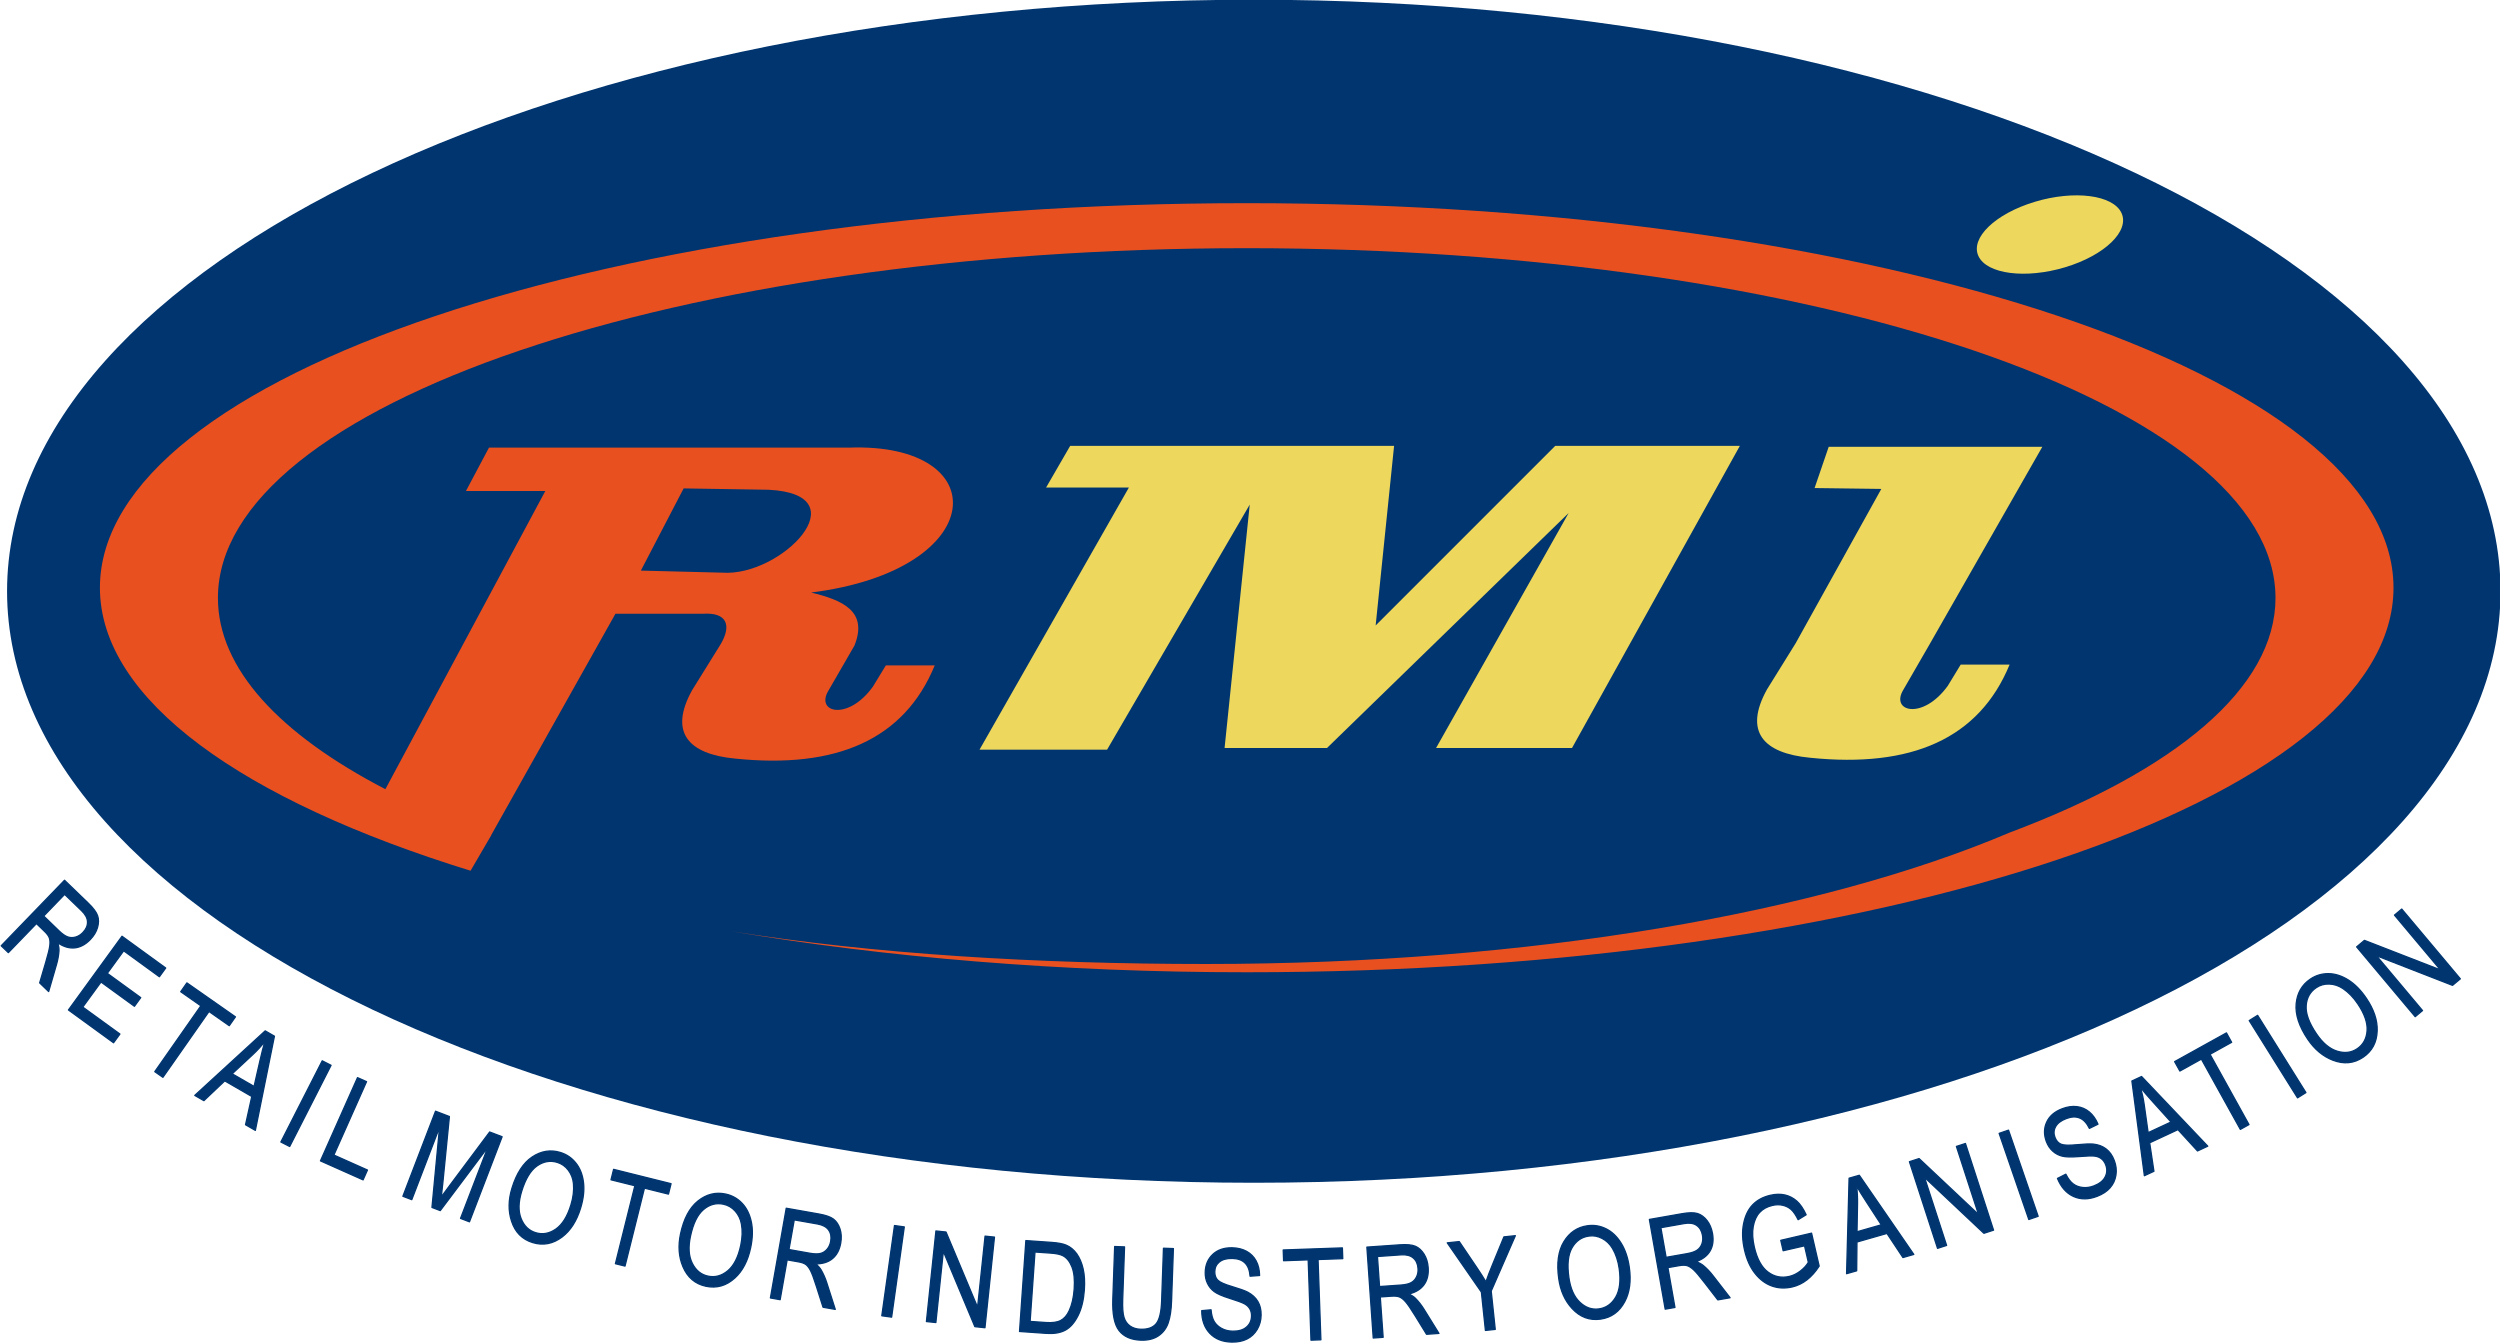 <?xml version="1.0" encoding="UTF-8"?>
<svg xmlns="http://www.w3.org/2000/svg" xmlns:xlink="http://www.w3.org/1999/xlink" width="413.4pt" height="222.1pt" viewBox="0 0 413.4 222.1" version="1.1">
<defs>
<clipPath id="clip1">
  <path d="M 1 0 L 413.398 0 L 413.398 196 L 1 196 Z M 1 0 "/>
</clipPath>
<clipPath id="clip2">
  <path d="M 0 145 L 407 145 L 407 222.102 L 0 222.102 Z M 0 145 "/>
</clipPath>
</defs>
<g id="surface1">
<g clip-path="url(#clip1)" clip-rule="nonzero">
<path style=" stroke:none;fill-rule:evenodd;fill:rgb(0%,20.776%,43.921%);fill-opacity:1;" d="M 207.324 -0.047 C 321.184 -0.047 413.484 43.746 413.484 97.766 C 413.484 151.789 321.184 195.582 207.324 195.582 C 93.465 195.582 1.168 151.789 1.168 97.766 C 1.168 43.746 93.465 -0.047 207.324 -0.047 Z M 207.324 -0.047 "/>
</g>
<path style=" stroke:none;fill-rule:evenodd;fill:rgb(91.406%,31.372%,12.157%);fill-opacity:1;" d="M 206.156 33.598 C 310.871 33.598 395.789 62.074 395.789 97.188 C 395.789 132.301 310.871 160.773 206.156 160.773 C 175.465 160.773 146.469 158.32 120.816 153.977 C 144.395 157.754 171.566 159.406 199.43 159.406 C 253.188 159.406 301.117 150.922 332.297 137.68 C 359.629 127.418 376.277 113.809 376.277 98.879 C 376.277 66.938 300.098 41.039 206.156 41.039 C 112.219 41.039 36.035 66.938 36.035 98.879 C 36.035 110.551 46.223 121.41 63.727 130.5 L 90.172 81.195 L 77.047 81.195 L 80.859 74.02 L 140.379 74.02 C 164.672 73.121 163.801 94.254 134.117 97.98 C 139.316 99.242 143.586 101.059 141.285 106.762 C 139.863 109.227 138.441 111.688 137.02 114.152 C 134.734 117.836 140.211 119.289 144.344 113.543 C 145.055 112.375 145.766 111.203 146.48 110.035 C 149.176 110.035 151.871 110.035 154.566 110.035 C 149.504 122.348 138.254 127.152 121.605 125.445 C 113.754 124.707 110.609 121.082 114.434 114.152 C 116.016 111.609 117.594 109.062 119.176 106.516 C 121.027 103.371 120.172 101.242 116.273 101.488 C 111.438 101.488 106.602 101.488 101.77 101.488 L 81.211 138.113 L 81.23 138.125 L 77.812 143.984 C 40.137 132.363 16.523 115.699 16.523 97.188 C 16.523 62.074 101.441 33.598 206.156 33.598 Z M 113.047 80.762 L 105.973 94.355 C 110.465 94.469 114.949 94.582 119.438 94.695 C 129.164 95.406 142.48 81.734 127.07 80.984 Z M 113.047 80.762 "/>
<path style=" stroke:none;fill-rule:evenodd;fill:rgb(92.969%,84.375%,36.473%);fill-opacity:1;" d="M 176.965 73.727 L 172.984 80.613 L 186.676 80.613 L 161.973 123.965 L 183.066 123.965 L 206.656 83.441 L 202.496 123.688 L 219.434 123.688 L 259.395 84.828 L 237.469 123.688 L 259.949 123.688 L 287.703 73.727 L 257.172 73.727 L 227.477 103.426 L 230.527 73.727 Z M 176.965 73.727 "/>
<path style=" stroke:none;fill-rule:evenodd;fill:rgb(92.969%,84.375%,36.473%);fill-opacity:1;" d="M 302.395 73.883 L 337.719 73.883 L 319.031 106.621 C 317.605 109.086 316.184 111.551 314.762 114.016 C 312.48 117.695 317.949 119.148 322.09 113.402 C 322.797 112.234 323.512 111.062 324.223 109.895 C 326.922 109.895 329.613 109.895 332.309 109.895 C 327.242 122.207 316.004 127.012 299.352 125.305 C 291.496 124.57 288.355 120.941 292.18 114.016 L 296.922 106.379 L 311.094 80.848 L 300.059 80.703 Z M 302.395 73.883 "/>
<path style=" stroke:none;fill-rule:evenodd;fill:rgb(92.969%,84.375%,36.473%);fill-opacity:1;" d="M 336.465 33.375 C 342.996 31.402 349.422 32.23 350.809 35.219 C 352.199 38.203 348.031 42.223 341.504 44.191 C 334.969 46.16 328.547 45.336 327.156 42.348 C 325.766 39.359 329.93 35.344 336.465 33.375 Z M 336.465 33.375 "/>
<path style=" stroke:none;fill-rule:evenodd;fill:rgb(0%,20.776%,43.921%);fill-opacity:1;" d="M 0.203 156.395 L 10.668 145.559 L 14.609 149.359 C 15.434 150.156 15.941 150.844 16.141 151.426 C 16.34 152.004 16.332 152.652 16.129 153.363 C 15.926 154.082 15.523 154.746 14.922 155.367 C 14.133 156.184 13.281 156.641 12.363 156.738 C 11.453 156.832 10.516 156.555 9.57 155.91 C 9.711 156.426 9.77 156.871 9.75 157.238 C 9.699 157.988 9.559 158.75 9.336 159.512 L 8.043 163.961 L 6.559 162.531 L 7.559 159.137 C 7.949 157.812 8.18 156.883 8.238 156.352 C 8.297 155.816 8.27 155.395 8.152 155.078 C 8.039 154.762 7.781 154.41 7.387 154.031 L 6.027 152.719 L 1.379 157.527 Z M 7.227 151.477 L 9.754 153.918 C 10.305 154.449 10.789 154.785 11.207 154.93 C 11.617 155.074 12.047 155.082 12.488 154.957 C 12.934 154.836 13.34 154.582 13.707 154.203 C 14.234 153.656 14.488 153.07 14.469 152.449 C 14.457 151.828 14.129 151.211 13.496 150.602 L 10.688 147.891 Z M 11.32 167.008 L 20.176 154.82 L 27.398 160.07 L 26.355 161.512 L 20.453 157.219 L 17.738 160.949 L 23.27 164.969 L 22.23 166.398 L 16.703 162.383 L 13.684 166.531 L 19.828 170.988 L 18.777 172.43 Z M 25.598 177.207 L 33.219 166.32 L 29.887 163.988 L 30.906 162.531 L 38.93 168.148 L 37.91 169.605 L 34.559 167.258 L 26.938 178.145 Z M 32.211 181.137 L 43.852 170.465 L 45.379 171.344 L 42.223 186.918 L 40.602 185.984 L 41.637 181.312 L 37.168 178.73 L 33.715 182.004 Z M 38.391 177.562 L 42.012 179.652 L 42.984 175.398 C 43.281 174.094 43.551 173.043 43.793 172.258 C 43.172 173.016 42.504 173.734 41.773 174.414 Z M 46.445 188.84 L 53.285 175.418 L 54.742 176.16 L 47.902 189.582 Z M 52.992 191.961 L 59.117 178.199 L 60.609 178.863 L 55.207 191 L 60.762 193.477 L 60.039 195.102 Z M 66.621 197.812 L 72.02 183.75 L 74.312 184.629 L 73.223 195.637 L 72.969 197.93 C 73.305 197.465 73.801 196.789 74.457 195.91 L 80.973 187.188 L 83.027 187.973 L 77.629 202.039 L 76.156 201.473 L 80.676 189.703 L 72.801 200.184 L 71.43 199.66 L 72.684 186.406 L 68.09 198.375 Z M 84.656 196.484 C 85.406 194.027 86.523 192.305 88.008 191.312 C 89.492 190.328 91.039 190.078 92.652 190.57 C 93.695 190.887 94.555 191.473 95.23 192.328 C 95.91 193.176 96.332 194.242 96.484 195.52 C 96.641 196.797 96.484 198.211 96.012 199.762 C 95.355 201.898 94.34 203.492 92.965 204.535 C 91.438 205.691 89.812 206.004 88.09 205.473 C 86.344 204.941 85.172 203.754 84.582 201.91 C 84.035 200.238 84.059 198.43 84.656 196.484 Z M 86.258 197.008 C 85.719 198.781 85.684 200.281 86.168 201.5 C 86.652 202.719 87.457 203.5 88.578 203.84 C 89.719 204.191 90.836 203.988 91.914 203.242 C 92.992 202.488 93.828 201.152 94.41 199.23 C 94.789 197.996 94.926 196.828 94.828 195.727 C 94.746 194.887 94.465 194.148 93.984 193.508 C 93.504 192.871 92.895 192.438 92.16 192.211 C 90.98 191.852 89.859 192.051 88.797 192.797 C 87.73 193.547 86.887 194.953 86.258 197.008 Z M 101.766 208.965 L 104.98 196.07 L 101.035 195.09 L 101.465 193.363 L 110.965 195.734 L 110.535 197.457 L 106.566 196.469 L 103.352 209.359 Z M 112.531 204.039 C 113.066 201.523 114.027 199.711 115.422 198.594 C 116.816 197.48 118.34 197.098 119.984 197.449 C 121.051 197.676 121.961 198.184 122.711 198.973 C 123.461 199.762 123.965 200.785 124.234 202.043 C 124.504 203.301 124.465 204.727 124.129 206.312 C 123.664 208.496 122.797 210.172 121.508 211.336 C 120.094 212.617 118.504 213.07 116.734 212.695 C 114.949 212.312 113.68 211.234 112.926 209.449 C 112.242 207.832 112.109 206.027 112.531 204.039 Z M 114.176 204.418 C 113.789 206.234 113.887 207.727 114.477 208.902 C 115.066 210.074 115.934 210.781 117.078 211.023 C 118.254 211.273 119.34 210.973 120.352 210.133 C 121.359 209.289 122.074 207.887 122.492 205.922 C 122.758 204.656 122.797 203.48 122.598 202.395 C 122.445 201.566 122.102 200.852 121.566 200.258 C 121.031 199.664 120.387 199.289 119.637 199.129 C 118.434 198.871 117.328 199.164 116.34 200.004 C 115.34 200.844 114.629 202.316 114.176 204.418 Z M 127.395 214.629 L 130.012 199.793 L 135.402 200.746 C 136.531 200.945 137.34 201.227 137.828 201.598 C 138.312 201.969 138.672 202.512 138.902 203.215 C 139.133 203.922 139.172 204.695 139.023 205.547 C 138.824 206.664 138.379 207.523 137.672 208.113 C 136.965 208.707 136.035 209 134.887 208.992 C 135.297 209.34 135.59 209.676 135.777 209.992 C 136.156 210.645 136.469 211.352 136.711 212.109 L 138.121 216.52 L 136.098 216.164 L 135.023 212.789 C 134.609 211.477 134.277 210.578 134.031 210.102 C 133.785 209.625 133.523 209.293 133.254 209.094 C 132.977 208.895 132.566 208.75 132.027 208.656 L 130.164 208.328 L 129.004 214.914 Z M 130.465 206.625 L 133.926 207.238 C 134.68 207.371 135.27 207.379 135.695 207.266 C 136.117 207.152 136.48 206.922 136.777 206.566 C 137.078 206.219 137.27 205.781 137.363 205.266 C 137.496 204.516 137.379 203.887 137.016 203.383 C 136.656 202.879 136.039 202.551 135.176 202.395 L 131.336 201.719 Z M 145.816 217.574 L 147.914 202.656 L 149.531 202.883 L 147.438 217.801 Z M 153.191 218.531 L 154.766 203.551 L 156.434 203.727 L 161.652 216.168 L 162.891 204.406 L 164.445 204.566 L 162.871 219.551 L 161.203 219.375 L 155.992 206.926 L 154.754 218.695 Z M 168.59 220.172 L 169.637 205.145 L 173.891 205.441 C 174.945 205.516 175.738 205.664 176.273 205.887 C 176.973 206.176 177.562 206.656 178.047 207.328 C 178.527 208.004 178.883 208.832 179.105 209.816 C 179.336 210.809 179.398 211.961 179.309 213.289 C 179.188 214.988 178.84 216.418 178.254 217.57 C 177.676 218.719 176.977 219.516 176.156 219.957 C 175.34 220.395 174.301 220.57 173.039 220.484 Z M 170.34 218.512 L 172.965 218.695 C 174.027 218.77 174.84 218.652 175.41 218.348 C 175.98 218.043 176.441 217.516 176.789 216.77 C 177.254 215.777 177.531 214.57 177.629 213.148 C 177.734 211.629 177.613 210.414 177.262 209.516 C 176.906 208.613 176.422 207.996 175.789 207.656 C 175.363 207.426 174.68 207.277 173.727 207.211 L 171.145 207.031 Z M 192.391 206.406 L 194.031 206.465 L 193.727 215.164 C 193.676 216.625 193.496 217.812 193.18 218.734 C 192.863 219.66 192.316 220.379 191.547 220.898 C 190.785 221.41 189.82 221.648 188.664 221.609 C 187.031 221.551 185.828 221.023 185.051 220.02 C 184.273 219.023 183.93 217.289 184.016 214.824 L 184.32 206.125 L 185.953 206.184 L 185.648 214.871 C 185.602 216.23 185.672 217.223 185.863 217.84 C 186.055 218.457 186.383 218.93 186.855 219.266 C 187.328 219.602 187.91 219.785 188.602 219.809 C 189.766 219.848 190.621 219.551 191.172 218.906 C 191.715 218.27 192.023 217 192.09 215.098 Z M 198.719 216.73 L 200.258 216.59 C 200.328 217.426 200.504 218.074 200.785 218.539 C 201.07 219.004 201.477 219.383 202.016 219.676 C 202.551 219.965 203.16 220.113 203.84 220.125 C 204.812 220.145 205.57 219.922 206.113 219.453 C 206.664 218.988 206.938 218.375 206.953 217.613 C 206.965 217.168 206.867 216.777 206.68 216.445 C 206.492 216.105 206.199 215.828 205.812 215.609 C 205.422 215.391 204.578 215.078 203.273 214.672 C 202.117 214.309 201.289 213.945 200.805 213.59 C 200.316 213.23 199.941 212.781 199.68 212.238 C 199.41 211.695 199.285 211.086 199.297 210.406 C 199.32 209.191 199.73 208.203 200.531 207.441 C 201.336 206.68 202.402 206.312 203.738 206.336 C 204.656 206.352 205.453 206.547 206.141 206.922 C 206.82 207.297 207.344 207.824 207.715 208.508 C 208.086 209.195 208.27 209.996 208.285 210.914 L 206.715 211.031 C 206.641 210.051 206.363 209.32 205.867 208.84 C 205.379 208.355 204.672 208.109 203.758 208.094 C 202.84 208.078 202.129 208.273 201.633 208.676 C 201.137 209.082 200.887 209.613 200.879 210.273 C 200.863 210.879 201.031 211.355 201.383 211.699 C 201.734 212.043 202.527 212.395 203.77 212.758 C 204.98 213.117 205.836 213.422 206.324 213.676 C 207.07 214.07 207.629 214.586 208.004 215.223 C 208.379 215.855 208.551 216.605 208.535 217.477 C 208.523 218.34 208.309 219.121 207.895 219.824 C 207.473 220.527 206.922 221.055 206.215 221.414 C 205.512 221.77 204.672 221.941 203.691 221.926 C 202.164 221.898 200.953 221.418 200.062 220.484 C 199.172 219.551 198.723 218.297 198.719 216.73 Z M 216.785 221.609 L 216.32 208.328 L 212.254 208.473 L 212.191 206.695 L 221.977 206.352 L 222.039 208.129 L 217.953 208.273 L 218.422 221.551 Z M 227.078 221.254 L 226.027 206.223 L 231.492 205.844 C 232.637 205.762 233.484 205.844 234.051 206.086 C 234.613 206.328 235.09 206.766 235.484 207.391 C 235.879 208.023 236.105 208.766 236.164 209.625 C 236.242 210.758 236.016 211.699 235.473 212.445 C 234.93 213.188 234.102 213.695 232.988 213.969 C 233.465 214.211 233.84 214.461 234.09 214.727 C 234.617 215.266 235.09 215.875 235.504 216.551 L 237.945 220.492 L 235.895 220.637 L 234.039 217.621 C 233.316 216.445 232.777 215.652 232.422 215.254 C 232.066 214.852 231.734 214.59 231.422 214.465 C 231.109 214.34 230.676 214.297 230.129 214.332 L 228.242 214.465 L 228.715 221.137 Z M 228.121 212.746 L 231.629 212.5 C 232.391 212.445 232.965 212.312 233.352 212.098 C 233.734 211.887 234.031 211.574 234.23 211.16 C 234.441 210.75 234.523 210.277 234.484 209.754 C 234.434 208.996 234.172 208.414 233.691 208.012 C 233.223 207.609 232.547 207.438 231.672 207.5 L 227.773 207.773 Z M 245.629 220 L 244.961 213.656 L 239.32 205.516 L 241.301 205.309 L 244.184 209.57 C 244.758 210.414 245.266 211.215 245.715 211.973 C 245.988 211.152 246.344 210.223 246.773 209.188 L 248.688 204.531 L 250.578 204.332 L 246.586 213.484 L 247.254 219.828 Z M 257.754 211.43 C 257.391 208.891 257.676 206.855 258.602 205.328 C 259.531 203.805 260.828 202.926 262.504 202.691 C 263.578 202.539 264.602 202.707 265.578 203.195 C 266.551 203.676 267.383 204.465 268.062 205.559 C 268.746 206.648 269.199 207.996 269.426 209.602 C 269.734 211.816 269.488 213.688 268.68 215.219 C 267.789 216.91 266.445 217.879 264.66 218.129 C 262.852 218.383 261.289 217.801 259.973 216.383 C 258.773 215.094 258.031 213.445 257.754 211.43 Z M 259.426 211.227 C 259.684 213.066 260.285 214.438 261.242 215.336 C 262.191 216.238 263.254 216.605 264.41 216.441 C 265.594 216.277 266.52 215.621 267.184 214.488 C 267.84 213.348 268.031 211.785 267.754 209.797 C 267.574 208.516 267.203 207.398 266.648 206.449 C 266.219 205.719 265.652 205.168 264.945 204.793 C 264.238 204.418 263.508 204.281 262.746 204.391 C 261.527 204.559 260.59 205.211 259.945 206.34 C 259.297 207.469 259.129 209.098 259.426 211.227 Z M 275.359 216.484 L 272.742 201.648 L 278.137 200.699 C 279.266 200.5 280.117 200.492 280.703 200.672 C 281.289 200.855 281.809 201.238 282.27 201.82 C 282.727 202.406 283.027 203.121 283.18 203.973 C 283.379 205.09 283.246 206.051 282.785 206.848 C 282.324 207.645 281.551 208.238 280.473 208.625 C 280.973 208.812 281.367 209.027 281.648 209.262 C 282.23 209.742 282.762 210.301 283.246 210.93 L 286.086 214.594 L 284.059 214.949 L 281.898 212.148 C 281.059 211.055 280.441 210.32 280.047 209.961 C 279.648 209.598 279.289 209.375 278.969 209.281 C 278.641 209.188 278.211 209.191 277.672 209.285 L 275.805 209.613 L 276.969 216.199 Z M 275.508 207.914 L 278.969 207.305 C 279.723 207.172 280.277 206.977 280.641 206.723 C 281.004 206.477 281.258 206.133 281.422 205.699 C 281.578 205.27 281.613 204.793 281.523 204.273 C 281.391 203.523 281.066 202.977 280.551 202.625 C 280.039 202.273 279.352 202.176 278.484 202.328 L 274.641 203.008 Z M 294.863 206.82 L 294.469 205.102 L 299.559 203.914 L 300.816 209.359 C 300.215 210.301 299.535 211.059 298.789 211.641 C 298.047 212.215 297.23 212.605 296.352 212.809 C 295.176 213.078 294.059 213.027 293.004 212.652 C 291.949 212.277 291.023 211.59 290.223 210.582 C 289.422 209.578 288.84 208.289 288.477 206.707 C 288.105 205.102 288.059 203.645 288.324 202.332 C 288.59 201.02 289.094 199.98 289.84 199.211 C 290.586 198.445 291.551 197.93 292.746 197.652 C 293.629 197.449 294.434 197.434 295.176 197.605 C 295.91 197.781 296.559 198.121 297.129 198.625 C 297.691 199.125 298.203 199.879 298.66 200.875 L 297.34 201.688 C 296.953 200.902 296.566 200.34 296.18 199.996 C 295.789 199.652 295.328 199.422 294.797 199.301 C 294.258 199.176 293.691 199.184 293.09 199.324 C 292.215 199.523 291.512 199.91 290.98 200.48 C 290.445 201.047 290.094 201.824 289.914 202.809 C 289.738 203.793 289.797 204.93 290.094 206.219 C 290.547 208.18 291.297 209.555 292.344 210.34 C 293.391 211.129 294.574 211.375 295.887 211.07 C 296.512 210.926 297.121 210.629 297.715 210.176 C 298.297 209.723 298.738 209.242 299.027 208.738 L 298.398 206.008 Z M 305.352 210.617 L 305.766 194.828 L 307.453 194.344 L 316.465 207.43 L 314.672 207.945 L 312.027 203.957 L 307.066 205.379 L 307.02 210.141 Z M 307.074 203.688 L 311.094 202.535 L 308.715 198.879 C 307.977 197.758 307.41 196.836 307.008 196.117 C 307.129 197.09 307.176 198.07 307.16 199.07 Z M 320.395 206.426 L 315.742 192.102 L 317.34 191.582 L 327.164 200.824 L 323.512 189.574 L 325.004 189.09 L 329.652 203.418 L 328.059 203.938 L 318.234 194.684 L 321.891 205.941 Z M 335.484 201.656 L 330.578 187.414 L 332.129 186.883 L 337.027 201.125 Z M 340.227 194.867 L 341.605 194.164 C 341.98 194.91 342.387 195.445 342.824 195.77 C 343.262 196.098 343.781 196.297 344.387 196.363 C 344.992 196.434 345.613 196.344 346.246 196.102 C 347.156 195.75 347.777 195.262 348.105 194.625 C 348.438 193.984 348.465 193.312 348.195 192.602 C 348.035 192.188 347.805 191.859 347.504 191.621 C 347.203 191.379 346.828 191.23 346.387 191.172 C 345.941 191.117 345.039 191.141 343.684 191.254 C 342.473 191.352 341.57 191.324 340.988 191.176 C 340.402 191.027 339.887 190.75 339.438 190.344 C 338.984 189.941 338.641 189.426 338.395 188.789 C 337.965 187.652 337.973 186.582 338.43 185.578 C 338.887 184.57 339.742 183.828 340.988 183.352 C 341.844 183.02 342.66 182.902 343.434 182.992 C 344.211 183.086 344.891 183.383 345.488 183.875 C 346.09 184.375 346.562 185.047 346.922 185.895 L 345.504 186.59 C 345.074 185.707 344.547 185.133 343.898 184.875 C 343.262 184.609 342.516 184.645 341.664 184.973 C 340.805 185.301 340.215 185.75 339.914 186.309 C 339.605 186.871 339.574 187.461 339.809 188.074 C 340.027 188.641 340.359 189.02 340.816 189.207 C 341.27 189.395 342.137 189.422 343.426 189.293 C 344.684 189.172 345.59 189.137 346.137 189.188 C 346.977 189.277 347.688 189.543 348.27 189.992 C 348.855 190.441 349.301 191.07 349.609 191.883 C 349.922 192.688 350.016 193.492 349.895 194.301 C 349.77 195.109 349.449 195.805 348.93 196.402 C 348.414 196.996 347.699 197.469 346.785 197.82 C 345.359 198.371 344.059 198.375 342.879 197.848 C 341.711 197.312 340.816 196.32 340.227 194.867 Z M 354.594 194.414 L 352.531 178.754 L 354.129 178.012 L 365.074 189.531 L 363.379 190.32 L 360.148 186.793 L 355.469 188.973 L 356.172 193.684 Z M 355.215 187.301 L 359.004 185.535 L 356.078 182.297 C 355.176 181.305 354.473 180.484 353.965 179.832 C 354.23 180.777 354.434 181.738 354.574 182.727 Z M 370.465 186.754 L 364.02 175.133 L 360.465 177.105 L 359.598 175.551 L 368.164 170.801 L 369.023 172.355 L 365.449 174.34 L 371.891 185.961 Z M 379.922 181.539 L 371.934 168.762 L 373.32 167.898 L 381.305 180.672 Z M 381.605 171.84 C 380.172 169.711 379.535 167.758 379.695 165.98 C 379.867 164.207 380.645 162.844 382.047 161.902 C 382.945 161.293 383.941 160.996 385.031 161.004 C 386.117 161.012 387.215 161.359 388.301 162.039 C 389.391 162.723 390.391 163.734 391.297 165.078 C 392.547 166.93 393.148 168.723 393.09 170.453 C 393.031 172.363 392.254 173.82 390.754 174.832 C 389.238 175.852 387.586 176.012 385.773 175.316 C 384.133 174.684 382.742 173.527 381.605 171.84 Z M 383.023 170.922 C 384.059 172.461 385.203 173.43 386.461 173.82 C 387.711 174.211 388.816 174.078 389.789 173.422 C 390.781 172.754 391.324 171.762 391.422 170.453 C 391.516 169.141 391.004 167.652 389.879 165.988 C 389.156 164.914 388.34 164.074 387.422 163.461 C 386.715 162.992 385.965 162.746 385.164 162.719 C 384.363 162.691 383.645 162.891 383.008 163.32 C 381.988 164.008 381.434 165.004 381.348 166.301 C 381.258 167.602 381.82 169.141 383.023 170.922 Z M 399.379 168.117 L 389.695 156.578 L 390.98 155.5 L 403.555 160.387 L 395.953 151.324 L 397.152 150.32 L 406.84 161.859 L 405.551 162.938 L 392.973 158.039 L 400.586 167.105 Z M 399.379 168.117 "/>
<g clip-path="url(#clip2)" clip-rule="nonzero">
<path style="fill:none;stroke-width:2.16;stroke-linecap:butt;stroke-linejoin:round;stroke:rgb(0%,20.776%,43.921%);stroke-opacity:1;stroke-miterlimit:4;" d="M 2.031 657.055 L 106.68 765.414 L 146.094 727.406 C 154.336 719.438 159.414 712.562 161.406 706.742 C 163.398 700.961 163.32 694.477 161.289 687.367 C 159.258 680.18 155.234 673.539 149.219 667.328 C 141.328 659.164 132.812 654.594 123.633 653.617 C 114.531 652.68 105.156 655.453 95.703 661.898 C 97.109 656.742 97.695 652.289 97.5 648.617 C 96.992 641.117 95.586 633.5 93.359 625.883 L 80.43 581.391 L 65.586 595.688 L 75.586 629.633 C 79.492 642.875 81.797 652.172 82.383 657.484 C 82.969 662.836 82.695 667.055 81.523 670.219 C 80.391 673.383 77.812 676.898 73.867 680.688 L 60.273 693.812 L 13.789 645.727 Z M 72.266 706.234 L 97.539 681.82 C 103.047 676.508 107.891 673.148 112.07 671.703 C 116.172 670.258 120.469 670.18 124.883 671.43 C 129.336 672.641 133.398 675.18 137.07 678.969 C 142.344 684.438 144.883 690.297 144.688 696.508 C 144.57 702.719 141.289 708.891 134.961 714.984 L 106.875 742.094 Z M 113.203 550.922 L 201.758 672.797 L 273.984 620.297 L 263.555 605.883 L 204.531 648.812 L 177.383 611.508 L 232.695 571.312 L 222.305 557.016 L 167.031 597.172 L 136.836 555.688 L 198.281 511.117 L 187.773 496.703 Z M 255.977 448.93 L 332.188 557.797 L 298.867 581.117 L 309.062 595.688 L 389.297 539.516 L 379.102 524.945 L 345.586 548.422 L 269.375 439.555 Z M 322.109 409.633 L 438.516 516.352 L 453.789 507.562 L 422.227 351.82 L 406.016 361.156 L 416.367 407.875 L 371.68 433.695 L 337.148 400.961 Z M 383.906 445.375 L 420.117 424.477 L 429.844 467.016 C 432.812 480.062 435.508 490.57 437.93 498.422 C 431.719 490.844 425.039 483.656 417.734 476.859 Z M 464.453 332.602 L 532.852 466.82 L 547.422 459.398 L 479.023 325.18 Z M 529.922 301.391 L 591.172 439.008 L 606.094 432.367 L 552.07 311 L 607.617 286.234 L 600.391 269.984 Z M 666.211 242.875 L 720.195 383.5 L 743.125 374.711 L 732.227 264.633 L 729.688 241.703 C 733.047 246.352 738.008 253.109 744.57 261.898 L 809.727 349.125 L 830.273 341.273 L 776.289 200.609 L 761.562 206.273 L 806.758 323.969 L 728.008 219.164 L 714.297 224.398 L 726.836 356.938 L 680.898 237.25 Z M 846.562 256.156 C 854.062 280.727 865.234 297.953 880.078 307.875 C 894.922 317.719 910.391 320.219 926.523 315.297 C 936.953 312.133 945.547 306.273 952.305 297.719 C 959.102 289.242 963.32 278.578 964.844 265.805 C 966.406 253.031 964.844 238.891 960.117 223.383 C 953.555 202.016 943.398 186.078 929.648 175.648 C 914.375 164.086 898.125 160.961 880.898 166.273 C 863.438 171.586 851.719 183.461 845.82 201.898 C 840.352 218.617 840.586 236.703 846.562 256.156 Z M 862.578 250.922 C 857.188 233.188 856.836 218.188 861.68 206 C 866.523 193.812 874.57 186 885.781 182.602 C 897.188 179.086 908.359 181.117 919.141 188.578 C 929.922 196.117 938.281 209.477 944.102 228.695 C 947.891 241.039 949.258 252.719 948.281 263.734 C 947.461 272.133 944.648 279.516 939.844 285.922 C 935.039 292.289 928.945 296.625 921.602 298.891 C 909.805 302.484 898.594 300.492 887.969 293.031 C 877.305 285.531 868.867 271.469 862.578 250.922 Z M 1017.656 131.352 L 1049.805 260.297 L 1010.352 270.102 L 1014.648 287.367 L 1109.648 263.656 L 1105.352 246.43 L 1065.664 256.312 L 1033.516 127.406 Z M 1125.312 180.609 C 1130.664 205.766 1140.273 223.891 1154.219 235.062 C 1168.164 246.195 1183.398 250.023 1199.844 246.508 C 1210.508 244.242 1219.609 239.164 1227.109 231.273 C 1234.609 223.383 1239.648 213.148 1242.344 200.57 C 1245.039 187.992 1244.648 173.734 1241.289 157.875 C 1236.641 136.039 1227.969 119.281 1215.078 107.641 C 1200.938 94.828 1185.039 90.297 1167.344 94.047 C 1149.492 97.875 1136.797 108.656 1129.258 126.508 C 1122.422 142.68 1121.094 160.727 1125.312 180.609 Z M 1141.758 176.82 C 1137.891 158.656 1138.867 143.734 1144.766 131.977 C 1150.664 120.258 1159.336 113.188 1170.781 110.766 C 1182.539 108.266 1193.398 111.273 1203.516 119.672 C 1213.594 128.109 1220.742 142.133 1224.922 161.781 C 1227.578 174.438 1227.969 186.195 1225.977 197.055 C 1224.453 205.336 1221.016 212.484 1215.664 218.422 C 1210.312 224.359 1203.867 228.109 1196.367 229.711 C 1184.336 232.289 1173.281 229.359 1163.398 220.961 C 1153.398 212.562 1146.289 197.836 1141.758 176.82 Z M 1273.945 74.711 L 1300.117 223.07 L 1354.023 213.539 C 1365.312 211.547 1373.398 208.734 1378.281 205.023 C 1383.125 201.312 1386.719 195.883 1389.023 188.852 C 1391.328 181.781 1391.719 174.047 1390.234 165.531 C 1388.242 154.359 1383.789 145.766 1376.719 139.867 C 1369.648 133.93 1360.352 131 1348.867 131.078 C 1352.969 127.602 1355.898 124.242 1357.773 121.078 C 1361.562 114.555 1364.688 107.484 1367.109 99.906 L 1381.211 55.805 L 1360.977 59.359 L 1350.234 93.109 C 1346.094 106.234 1342.773 115.219 1340.312 119.984 C 1337.852 124.75 1335.234 128.07 1332.539 130.062 C 1329.766 132.055 1325.664 133.5 1320.273 134.438 L 1301.641 137.719 L 1290.039 71.859 Z M 1304.648 154.75 L 1339.258 148.617 C 1346.797 147.289 1352.695 147.211 1356.953 148.344 C 1361.172 149.477 1364.805 151.781 1367.773 155.336 C 1370.781 158.812 1372.695 163.188 1373.633 168.344 C 1374.961 175.844 1373.789 182.133 1370.156 187.172 C 1366.562 192.211 1360.391 195.492 1351.758 197.055 L 1313.359 203.812 Z M 1458.164 45.258 L 1479.141 194.438 L 1495.312 192.172 L 1474.375 42.992 Z M 1531.914 35.688 L 1547.656 185.492 L 1564.336 183.734 L 1616.523 59.32 L 1628.906 176.938 L 1644.453 175.336 L 1628.711 25.492 L 1612.031 27.25 L 1559.922 151.742 L 1547.539 34.047 Z M 1685.898 19.281 L 1696.367 169.555 L 1738.906 166.586 C 1749.453 165.844 1757.383 164.359 1762.734 162.133 C 1769.727 159.242 1775.625 154.438 1780.469 147.719 C 1785.273 140.961 1788.828 132.68 1791.055 122.836 C 1793.359 112.914 1793.984 101.391 1793.086 88.109 C 1791.875 71.117 1788.398 56.82 1782.539 45.297 C 1776.758 33.812 1769.766 25.844 1761.562 21.43 C 1753.398 17.055 1743.008 15.297 1730.391 16.156 Z M 1703.398 35.883 L 1729.648 34.047 C 1740.273 33.305 1748.398 34.477 1754.102 37.523 C 1759.805 40.57 1764.414 45.844 1767.891 53.305 C 1772.539 63.227 1775.312 75.297 1776.289 89.516 C 1777.344 104.711 1776.133 116.859 1772.617 125.844 C 1769.062 134.867 1764.219 141.039 1757.891 144.438 C 1753.633 146.742 1746.797 148.227 1737.266 148.891 L 1711.445 150.688 Z M 1923.906 156.938 L 1940.312 156.352 L 1937.266 69.359 C 1936.758 54.75 1934.961 42.875 1931.797 33.656 C 1928.633 24.398 1923.164 17.211 1915.469 12.016 C 1907.852 6.898 1898.203 4.516 1886.641 4.906 C 1870.312 5.492 1858.281 10.766 1850.508 20.805 C 1842.734 30.766 1839.297 48.109 1840.156 72.758 L 1843.203 159.75 L 1859.531 159.164 L 1856.484 72.289 C 1856.016 58.695 1856.719 48.773 1858.633 42.602 C 1860.547 36.43 1863.828 31.703 1868.555 28.344 C 1873.281 24.984 1879.102 23.148 1886.016 22.914 C 1897.656 22.523 1906.211 25.492 1911.719 31.938 C 1917.148 38.305 1920.234 51 1920.898 70.023 Z M 1987.188 53.695 L 2002.578 55.102 C 2003.281 46.742 2005.039 40.258 2007.852 35.609 C 2010.703 30.961 2014.766 27.172 2020.156 24.242 C 2025.508 21.352 2031.602 19.867 2038.398 19.75 C 2048.125 19.555 2055.703 21.781 2061.133 26.469 C 2066.641 31.117 2069.375 37.25 2069.531 44.867 C 2069.648 49.32 2068.672 53.227 2066.797 56.547 C 2064.922 59.945 2061.992 62.719 2058.125 64.906 C 2054.219 67.094 2045.781 70.219 2032.734 74.281 C 2021.172 77.914 2012.891 81.547 2008.047 85.102 C 2003.164 88.695 1999.414 93.188 1996.797 98.617 C 1994.102 104.047 1992.852 110.141 1992.969 116.938 C 1993.203 129.086 1997.305 138.969 2005.312 146.586 C 2013.359 154.203 2024.023 157.875 2037.383 157.641 C 2046.562 157.484 2054.531 155.531 2061.406 151.781 C 2068.203 148.031 2073.438 142.758 2077.148 135.922 C 2080.859 129.047 2082.695 121.039 2082.852 111.859 L 2067.148 110.688 C 2066.406 120.492 2063.633 127.797 2058.672 132.602 C 2053.789 137.445 2046.719 139.906 2037.578 140.062 C 2028.398 140.219 2021.289 138.266 2016.328 134.242 C 2011.367 130.18 2008.867 124.867 2008.789 118.266 C 2008.633 112.211 2010.312 107.445 2013.828 104.008 C 2017.344 100.57 2025.273 97.055 2037.695 93.422 C 2049.805 89.828 2058.359 86.781 2063.242 84.242 C 2070.703 80.297 2076.289 75.141 2080.039 68.773 C 2083.789 62.445 2085.508 54.945 2085.352 46.234 C 2085.234 37.602 2083.086 29.789 2078.945 22.758 C 2074.727 15.727 2069.219 10.453 2062.148 6.859 C 2055.117 3.305 2046.719 1.586 2036.914 1.742 C 2021.641 2.016 2009.531 6.82 2000.625 16.156 C 1991.719 25.492 1987.227 38.031 1987.188 53.695 Z M 2167.852 4.906 L 2163.203 137.719 L 2122.539 136.273 L 2121.914 154.047 L 2219.766 157.484 L 2220.391 139.711 L 2179.531 138.266 L 2184.219 5.492 Z M 2270.781 8.461 L 2260.273 158.773 L 2314.922 162.562 C 2326.367 163.383 2334.844 162.562 2340.508 160.141 C 2346.133 157.719 2350.898 153.344 2354.844 147.094 C 2358.789 140.766 2361.055 133.344 2361.641 124.75 C 2362.422 113.422 2360.156 104.008 2354.727 96.547 C 2349.297 89.125 2341.016 84.047 2329.883 81.312 C 2334.648 78.891 2338.398 76.391 2340.898 73.734 C 2346.172 68.344 2350.898 62.25 2355.039 55.492 L 2379.453 16.078 L 2358.945 14.633 L 2340.391 44.789 C 2333.164 56.547 2327.773 64.477 2324.219 68.461 C 2320.664 72.484 2317.344 75.102 2314.219 76.352 C 2311.094 77.602 2306.758 78.031 2301.289 77.68 L 2282.422 76.352 L 2287.148 9.633 Z M 2281.211 93.539 L 2316.289 96 C 2323.906 96.547 2329.648 97.875 2333.516 100.023 C 2337.344 102.133 2340.312 105.258 2342.305 109.398 C 2344.414 113.5 2345.234 118.227 2344.844 123.461 C 2344.336 131.039 2341.719 136.859 2336.914 140.883 C 2332.227 144.906 2325.469 146.625 2316.719 146 L 2277.734 143.266 Z M 2456.289 21 L 2449.609 84.438 L 2393.203 165.844 L 2413.008 167.914 L 2441.836 125.297 C 2447.578 116.859 2452.656 108.852 2457.148 101.273 C 2459.883 109.477 2463.438 118.773 2467.734 129.125 L 2486.875 175.688 L 2505.781 177.68 L 2465.859 86.156 L 2472.539 22.719 Z M 2577.539 106.703 C 2573.906 132.094 2576.758 152.445 2586.016 167.719 C 2595.312 182.953 2608.281 191.742 2625.039 194.086 C 2635.781 195.609 2646.016 193.93 2655.781 189.047 C 2665.508 184.242 2673.828 176.352 2680.625 165.414 C 2687.461 154.516 2691.992 141.039 2694.258 124.984 C 2697.344 102.836 2694.883 84.125 2686.797 68.812 C 2677.891 51.898 2664.453 42.211 2646.602 39.711 C 2628.516 37.172 2612.891 42.992 2599.727 57.172 C 2587.734 70.062 2580.312 86.547 2577.539 106.703 Z M 2594.258 108.734 C 2596.836 90.336 2602.852 76.625 2612.422 67.641 C 2621.914 58.617 2632.539 54.945 2644.102 56.586 C 2655.938 58.227 2665.195 64.789 2671.836 76.117 C 2678.398 87.523 2680.312 103.148 2677.539 123.031 C 2675.742 135.844 2672.031 147.016 2666.484 156.508 C 2662.188 163.812 2656.523 169.32 2649.453 173.07 C 2642.383 176.82 2635.078 178.188 2627.461 177.094 C 2615.273 175.414 2605.898 168.891 2599.453 157.602 C 2592.969 146.312 2591.289 130.023 2594.258 108.734 Z M 2753.594 56.156 L 2727.422 204.516 L 2781.367 214.008 C 2792.656 216 2801.172 216.078 2807.031 214.281 C 2812.891 212.445 2818.086 208.617 2822.695 202.797 C 2827.266 196.938 2830.273 189.789 2831.797 181.273 C 2833.789 170.102 2832.461 160.492 2827.852 152.523 C 2823.242 144.555 2815.508 138.617 2804.727 134.75 C 2809.727 132.875 2813.672 130.727 2816.484 128.383 C 2822.305 123.578 2827.617 117.992 2832.461 111.703 L 2860.859 75.062 L 2840.586 71.508 L 2818.984 99.516 C 2810.586 110.453 2804.414 117.797 2800.469 121.391 C 2796.484 125.023 2792.891 127.25 2789.688 128.188 C 2786.406 129.125 2782.109 129.086 2776.719 128.148 L 2758.047 124.867 L 2769.688 59.008 Z M 2755.078 141.859 L 2789.688 147.953 C 2797.227 149.281 2802.773 151.234 2806.406 153.773 C 2810.039 156.234 2812.578 159.672 2814.219 164.008 C 2815.781 168.305 2816.133 173.07 2815.234 178.266 C 2813.906 185.766 2810.664 191.234 2805.508 194.75 C 2800.391 198.266 2793.516 199.242 2784.844 197.719 L 2746.406 190.922 Z M 2948.633 152.797 L 2944.688 169.984 L 2995.586 181.859 L 3008.164 127.406 C 3002.148 117.992 2995.352 110.414 2987.891 104.594 C 2980.469 98.852 2972.305 94.945 2963.516 92.914 C 2951.758 90.219 2940.586 90.727 2930.039 94.477 C 2919.492 98.227 2910.234 105.102 2902.227 115.18 C 2894.219 125.219 2888.398 138.109 2884.766 153.93 C 2881.055 169.984 2880.586 184.555 2883.242 197.68 C 2885.898 210.805 2890.938 221.195 2898.398 228.891 C 2905.859 236.547 2915.508 241.703 2927.461 244.477 C 2936.289 246.508 2944.336 246.664 2951.758 244.945 C 2959.102 243.188 2965.586 239.789 2971.289 234.75 C 2976.914 229.75 2982.031 222.211 2986.602 212.25 L 2973.398 204.125 C 2969.531 211.977 2965.664 217.602 2961.797 221.039 C 2957.891 224.477 2953.281 226.781 2947.969 227.992 C 2942.578 229.242 2936.914 229.164 2930.898 227.758 C 2922.148 225.766 2915.117 221.898 2909.805 216.195 C 2904.453 210.531 2900.938 202.758 2899.141 192.914 C 2897.383 183.07 2897.969 171.703 2900.938 158.812 C 2905.469 139.203 2912.969 125.453 2923.438 117.602 C 2933.906 109.711 2945.742 107.25 2958.867 110.297 C 2965.117 111.742 2971.211 114.711 2977.148 119.242 C 2982.969 123.773 2987.383 128.578 2990.273 133.617 L 2983.984 160.922 Z M 3053.516 114.828 L 3057.656 272.719 L 3074.531 277.562 L 3164.648 146.703 L 3146.719 141.547 L 3120.273 181.43 L 3070.664 167.211 L 3070.195 119.594 Z M 3070.742 184.125 L 3110.938 195.648 L 3087.148 232.211 C 3079.766 243.422 3074.102 252.641 3070.078 259.828 C 3071.289 250.102 3071.758 240.297 3071.602 230.297 Z M 3203.945 156.742 L 3157.422 299.984 L 3173.398 305.18 L 3271.641 212.758 L 3235.117 325.258 L 3250.039 330.102 L 3296.523 186.82 L 3280.586 181.625 L 3182.344 274.164 L 3218.906 161.586 Z M 3354.844 204.438 L 3305.781 346.859 L 3321.289 352.172 L 3370.273 209.75 Z M 3402.266 272.328 L 3416.055 279.359 C 3419.805 271.898 3423.867 266.547 3428.242 263.305 C 3432.617 260.023 3437.812 258.031 3443.867 257.367 C 3449.922 256.664 3456.133 257.562 3462.461 259.984 C 3471.562 263.5 3477.773 268.383 3481.055 274.75 C 3484.375 281.156 3484.648 287.875 3481.953 294.984 C 3480.352 299.125 3478.047 302.406 3475.039 304.789 C 3472.031 307.211 3468.281 308.695 3463.867 309.281 C 3459.414 309.828 3450.391 309.594 3436.836 308.461 C 3424.727 307.484 3415.703 307.758 3409.883 309.242 C 3404.023 310.727 3398.867 313.5 3394.375 317.562 C 3389.844 321.586 3386.406 326.742 3383.945 333.109 C 3379.648 344.477 3379.727 355.18 3384.297 365.219 C 3388.867 375.297 3397.422 382.719 3409.883 387.484 C 3418.438 390.805 3426.602 391.977 3434.336 391.078 C 3442.109 390.141 3448.906 387.172 3454.883 382.25 C 3460.898 377.25 3465.625 370.531 3469.219 362.055 L 3455.039 355.102 C 3450.742 363.93 3445.469 369.672 3438.984 372.25 C 3432.617 374.906 3425.156 374.555 3416.641 371.273 C 3408.047 367.992 3402.148 363.5 3399.141 357.914 C 3396.055 352.289 3395.742 346.391 3398.086 340.258 C 3400.273 334.594 3403.594 330.805 3408.164 328.93 C 3412.695 327.055 3421.367 326.781 3434.258 328.07 C 3446.836 329.281 3455.898 329.633 3461.367 329.125 C 3469.766 328.227 3476.875 325.57 3482.695 321.078 C 3488.555 316.586 3493.008 310.297 3496.094 302.172 C 3499.219 294.125 3500.156 286.078 3498.945 277.992 C 3497.695 269.906 3494.492 262.953 3489.297 256.977 C 3484.141 251.039 3476.992 246.312 3467.852 242.797 C 3453.594 237.289 3440.586 237.25 3428.789 242.523 C 3417.109 247.875 3408.164 257.797 3402.266 272.328 Z M 3545.938 276.859 L 3525.312 433.461 L 3541.289 440.883 L 3650.742 325.688 L 3633.789 317.797 L 3601.484 353.07 L 3554.688 331.273 L 3561.719 284.164 Z M 3552.148 347.992 L 3590.039 365.648 L 3560.781 398.031 C 3551.758 407.953 3544.727 416.156 3539.648 422.68 C 3542.305 413.227 3544.336 403.617 3545.742 393.734 Z M 3704.648 353.461 L 3640.195 469.672 L 3604.648 449.945 L 3595.977 465.492 L 3681.641 512.992 L 3690.234 497.445 L 3654.492 477.602 L 3718.906 361.391 Z M 3799.219 405.609 L 3719.336 533.383 L 3733.203 542.016 L 3813.047 414.281 Z M 3816.055 502.602 C 3801.719 523.891 3795.352 543.422 3796.953 561.195 C 3798.672 578.93 3806.445 592.562 3820.469 601.977 C 3829.453 608.07 3839.414 611.039 3850.312 610.961 C 3861.172 610.883 3872.148 607.406 3883.008 600.609 C 3893.906 593.773 3903.906 583.656 3912.969 570.219 C 3925.469 551.703 3931.484 533.773 3930.898 516.469 C 3930.312 497.367 3922.539 482.797 3907.539 472.68 C 3892.383 462.484 3875.859 460.883 3857.734 467.836 C 3841.328 474.164 3827.422 485.727 3816.055 502.602 Z M 3830.234 511.781 C 3840.586 496.391 3852.031 486.703 3864.609 482.797 C 3877.109 478.891 3888.164 480.219 3897.891 486.781 C 3907.812 493.461 3913.242 503.383 3914.219 516.469 C 3915.156 529.594 3910.039 544.477 3898.789 561.117 C 3891.562 571.859 3883.398 580.258 3874.219 586.391 C 3867.148 591.078 3859.648 593.539 3851.641 593.812 C 3843.633 594.086 3836.445 592.094 3830.078 587.797 C 3819.883 580.922 3814.336 570.961 3813.477 557.992 C 3812.578 544.984 3818.203 529.594 3830.234 511.781 Z M 3993.789 539.828 L 3896.953 655.219 L 3909.805 666 L 4035.547 617.133 L 3959.531 707.758 L 3971.523 717.797 L 4068.398 602.406 L 4055.508 591.625 L 3929.727 640.609 L 4005.859 549.945 Z M 3993.789 539.828 " transform="matrix(0.1,0,0,-0.1,0,222.1)"/>
</g>
</g>
</svg>
